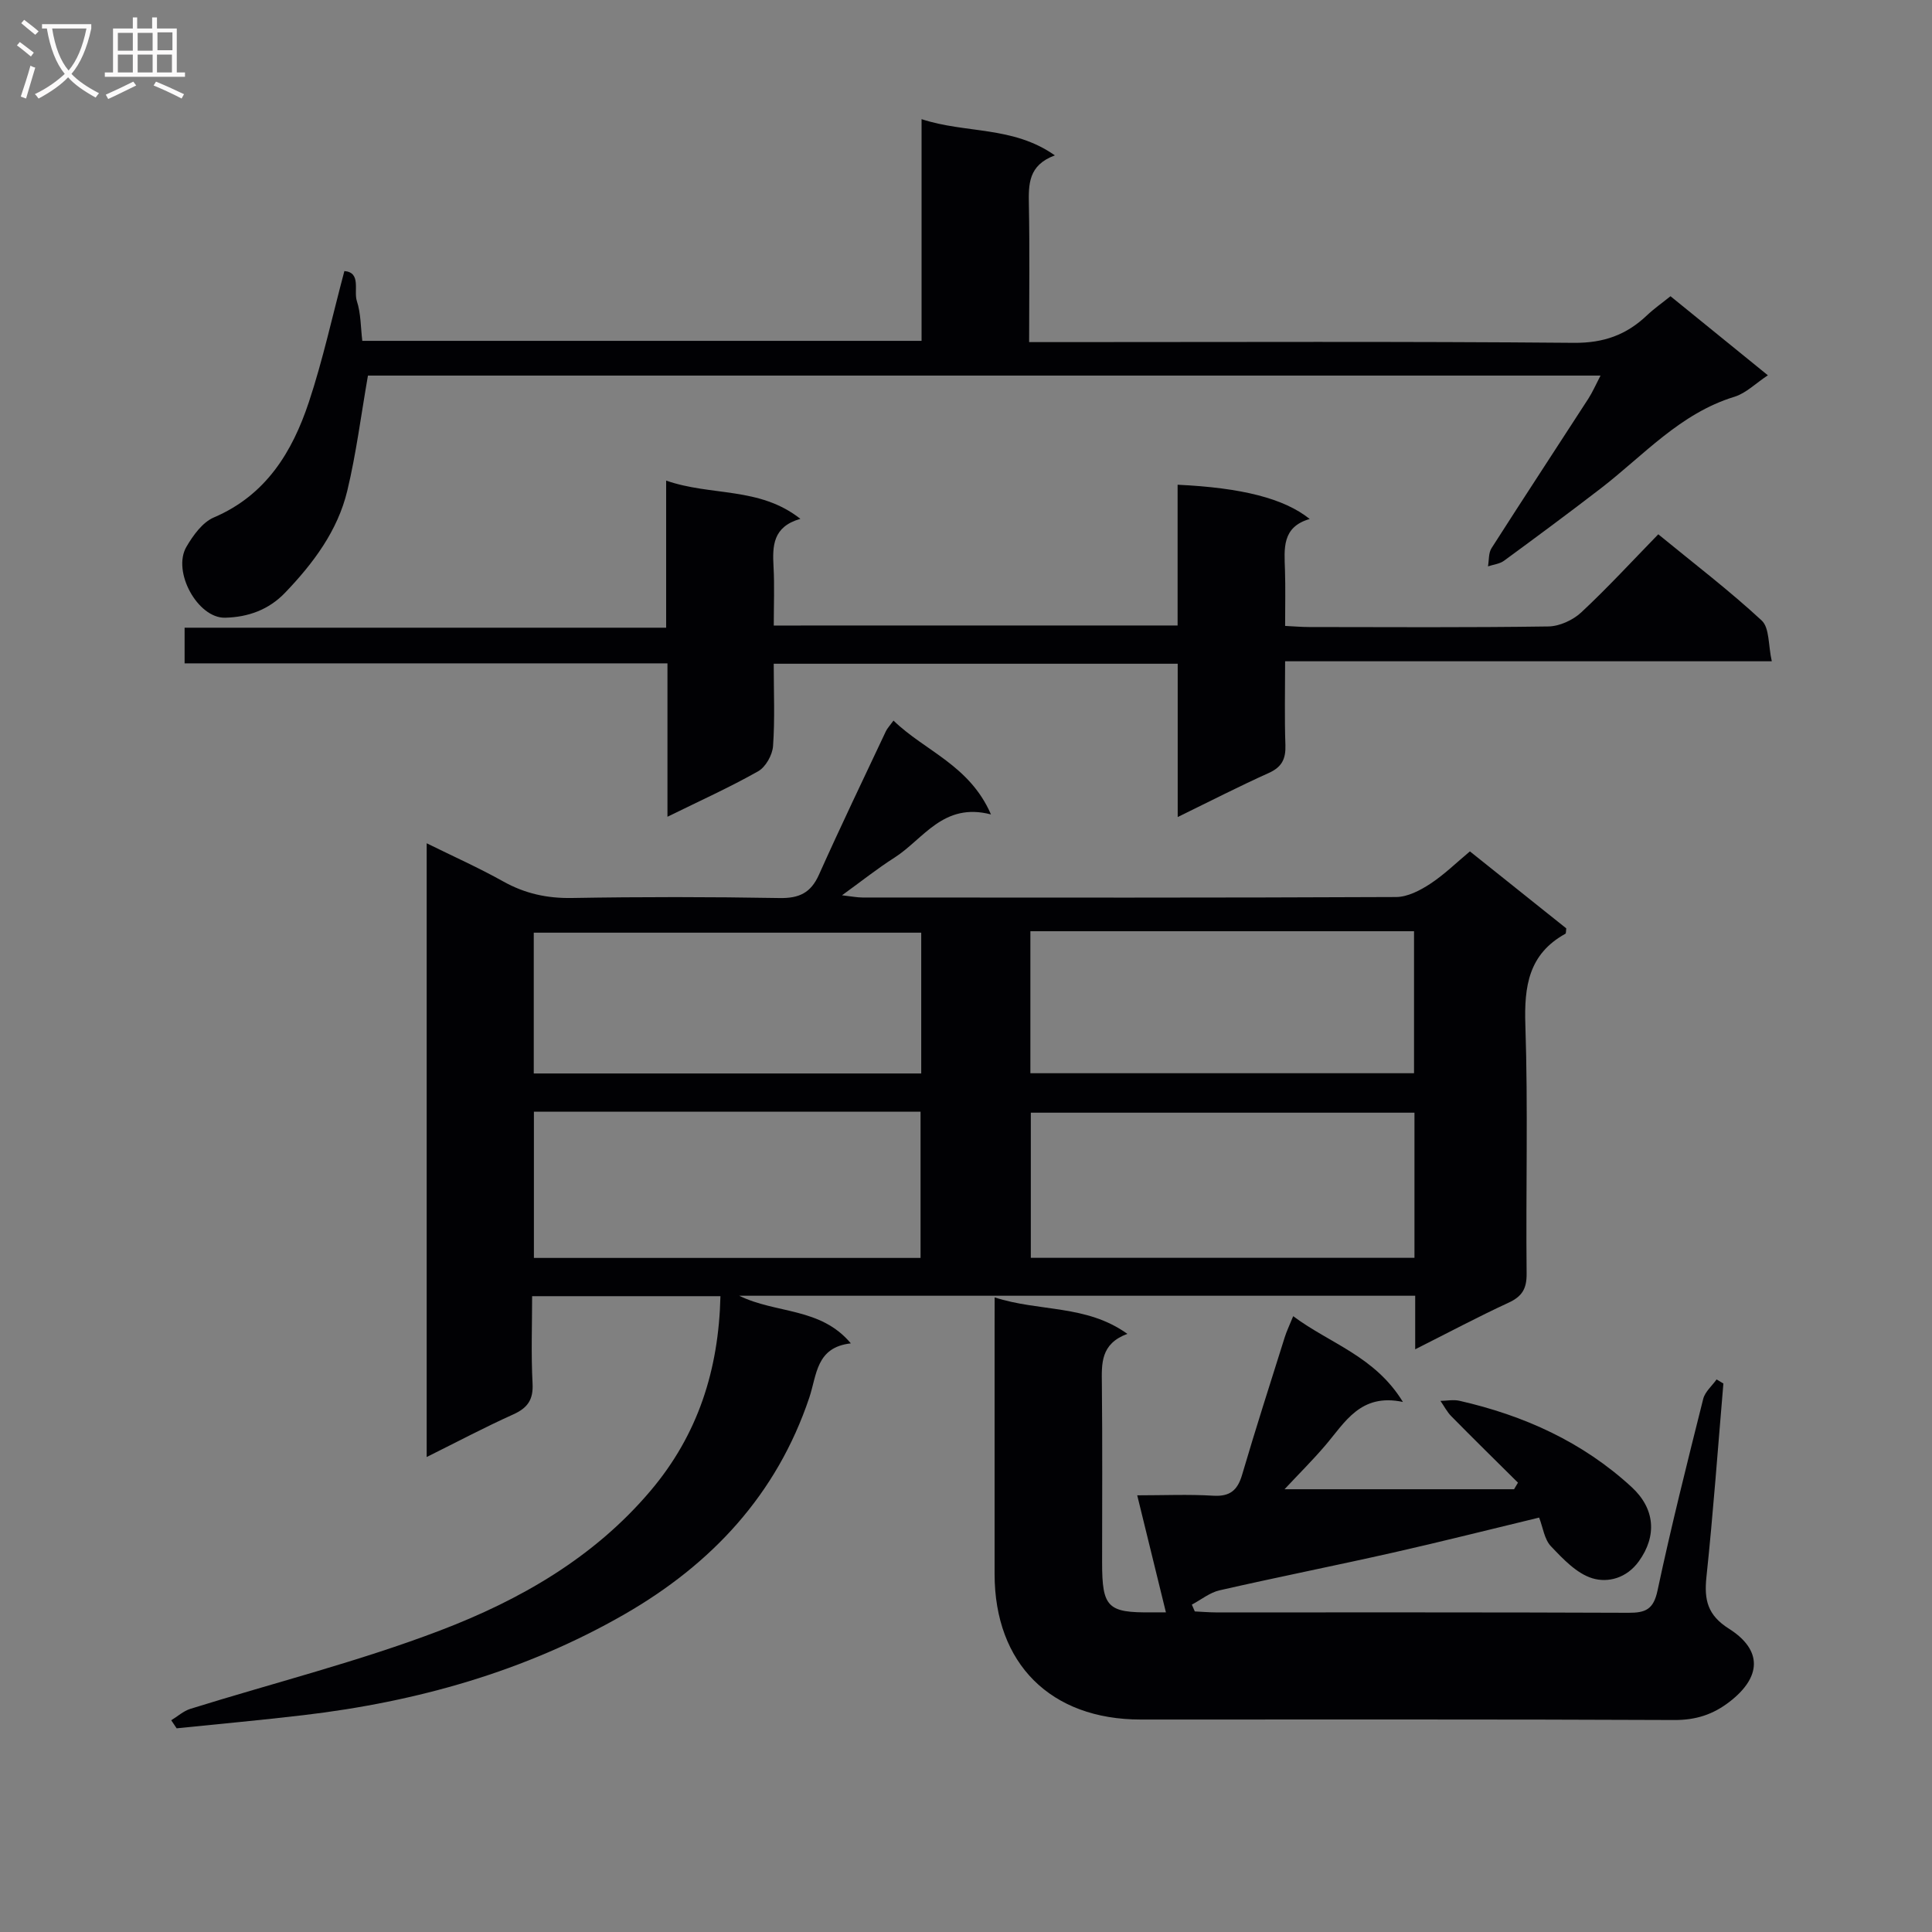 <svg enable-background="new 0 0 400 400" viewBox="0 0 400 400" xmlns="http://www.w3.org/2000/svg"><rect x="0" y="0" width="400" height="400" fill="#808080" stroke="none"/><g fill="#010104"><path d="m35.45 356.16c1.32-.8 2.53-1.91 3.96-2.36 17.25-5.38 34.87-9.8 51.72-16.23 16.48-6.29 31.84-15.05 43.59-28.96 9.78-11.57 14.08-24.98 14.44-40.25-12.68 0-25.41 0-38.99 0 0 5.91-.23 12.01.09 18.07.18 3.38-1.03 5.07-4.02 6.42-5.89 2.65-11.6 5.68-17.9 8.81 0-42.45 0-84.31 0-127.07 5.45 2.69 10.78 5.07 15.86 7.91 4.49 2.51 9.07 3.51 14.23 3.42 14.32-.25 28.66-.24 42.98.01 4.04.07 6.46-1.06 8.14-4.82 4.47-9.98 9.21-19.84 13.87-29.73.27-.57.74-1.05 1.57-2.19 6.49 6.31 15.75 9.21 20.18 19.43-9.9-2.58-13.97 5.12-20 8.96-3.48 2.21-6.72 4.8-10.84 7.78 1.95.22 3.1.46 4.26.46 36.82.02 73.64.07 110.46-.1 2.37-.01 4.96-1.36 7.04-2.72 2.89-1.89 5.4-4.36 8.24-6.73 6.81 5.44 13.42 10.72 19.95 15.94-.08.53-.02 1.03-.19 1.12-7.6 4.2-8.55 10.85-8.28 18.89.57 17.14.08 34.32.26 51.48.03 3.15-.96 4.73-3.76 6.02-6.3 2.91-12.43 6.18-19.31 9.64 0-4.1 0-7.49 0-11.09-46.74 0-93 0-139.95 0 7.66 3.76 16.83 2.36 23.11 9.86-7.22.81-7.02 6.51-8.61 11.25-6.73 20.03-20.19 34.45-38.26 44.84-20.62 11.85-43.03 18.13-66.51 20.89-8.72 1.03-17.47 1.82-26.21 2.72-.38-.58-.75-1.12-1.12-1.67zm75.09-125.99v30.27h80.05c0-10.29 0-20.2 0-30.27-26.78 0-53.24 0-80.05 0zm80.19-37.07c-26.94 0-53.68 0-80.22 0v29.15h80.22c0-9.95 0-19.56 0-29.15zm102.12 37.27c-26.84 0-53.17 0-79.43 0v30.05h79.43c0-10.18 0-19.96 0-30.05zm-79.52-8.17h79.43c0-10 0-19.61 0-29.4-26.62 0-53.01 0-79.43 0z"/><path d="m205.93 268.61c9.3 3.02 18.95 1.44 27.48 7.55-5.57 2.07-5.33 6.15-5.28 10.36.13 12.33.05 24.67.05 37 0 9.27 1.14 10.41 10.27 10.3.82-.01 1.64 0 2.94 0-2.04-8.33-3.99-16.29-5.94-24.23 5.51 0 10.63-.23 15.72.08 3.48.21 5.05-1.11 6-4.35 2.8-9.54 5.85-19.01 8.83-28.49.39-1.23.96-2.41 1.74-4.33 7.62 5.69 16.92 8.28 22.72 17.76-8.8-1.87-11.99 4.23-16.09 9.02-2.57 3.01-5.39 5.81-8.42 9.05h47.52c.27-.45.54-.91.81-1.36-4.61-4.57-9.24-9.12-13.8-13.75-.9-.91-1.5-2.11-2.25-3.18 1.32-.02 2.7-.31 3.95-.02 13.33 3.04 25.46 8.5 35.64 17.87 4.84 4.46 5.27 10.09 1.5 15.34-2.54 3.54-6.42 4.51-9.63 3.54-3.26-.99-6.09-4.01-8.59-6.64-1.36-1.42-1.64-3.87-2.44-5.93-10.28 2.47-20.21 4.99-30.19 7.24-11.97 2.7-24.01 5.09-35.97 7.82-2.03.46-3.83 1.95-5.74 2.96.2.47.41.94.61 1.41 1.44.07 2.88.19 4.31.2 28.5.01 57-.04 85.5.08 3.52.01 5.16-.7 5.99-4.59 2.83-13.3 6.15-26.5 9.46-39.69.37-1.48 1.82-2.69 2.77-4.03.47.28.94.56 1.41.84-1.14 13.35-2.1 26.73-3.51 40.05-.5 4.75.22 7.91 4.65 10.71 7.03 4.45 6.72 10.05.14 15.13-3.43 2.65-6.99 3.8-11.43 3.78-36.83-.17-73.66-.09-110.5-.1-18.63 0-30.23-11.56-30.24-30.11-.01-17 0-34 0-51 .01-1.83.01-3.64.01-6.29z"/><path d="m243.81 129.5c0-9.93 0-19.53 0-29.14 13.29.62 22.07 2.84 27.35 7.09-5.81 1.67-5.26 6.16-5.12 10.57.12 3.65.03 7.32.03 11.57 1.82.09 3.41.23 5 .23 16.5.02 33 .12 49.5-.12 2.31-.03 5.09-1.31 6.81-2.91 5.47-5.1 10.55-10.63 15.95-16.17 7.44 6.1 14.72 11.65 21.41 17.85 1.64 1.52 1.34 5.12 2.09 8.44-33.95 0-67.01 0-100.76 0 0 6.14-.14 11.75.06 17.34.1 2.87-.73 4.57-3.45 5.79-6.16 2.77-12.17 5.86-18.85 9.12 0-10.91 0-21.16 0-31.74-27.98 0-55.53 0-83.64 0 0 5.81.26 11.45-.14 17.05-.13 1.85-1.53 4.34-3.09 5.22-5.9 3.33-12.1 6.13-18.77 9.41 0-10.75 0-20.96 0-31.76-33.49 0-66.55 0-99.97 0 0-2.63 0-4.69 0-7.38h99.7c0-10.31 0-20.04 0-30.46 9.33 3.27 19.29 1.21 27.79 7.92-5.73 1.64-5.79 5.61-5.56 9.89.22 3.95.05 7.92.05 12.2 27.91-.01 55.34-.01 83.61-.01z"/><path d="m213.07 70.83h6.38c35.48 0 70.97-.16 106.45.15 6.12.05 10.83-1.65 15.07-5.68 1.43-1.36 3.06-2.5 4.89-3.97 6.67 5.41 13.22 10.74 20.16 16.37-2.51 1.65-4.52 3.71-6.93 4.45-11.28 3.45-18.83 12.17-27.72 19.01-6.59 5.07-13.27 10.02-19.97 14.93-.91.67-2.21.79-3.33 1.17.23-1.27.09-2.76.73-3.76 6.62-10.37 13.39-20.65 20.07-30.99.85-1.32 1.48-2.79 2.5-4.75-85.74 0-170.74 0-255.19 0-1.44 8.25-2.43 16.15-4.28 23.85-1.99 8.28-7.02 14.99-12.85 21.08-3.4 3.56-7.68 5.09-12.45 5.2-5.64.14-11.01-9.54-8-14.69 1.38-2.36 3.33-5.07 5.68-6.07 10.79-4.61 16.23-13.54 19.66-23.86 2.91-8.75 4.87-17.82 7.36-27.15 3.54.28 1.89 4.08 2.58 6.2.85 2.58.79 5.46 1.13 8.25h115.79c0-15.17 0-30.09 0-45.9 9.2 3.02 18.89 1.36 27.6 7.5-5.52 2.03-5.46 5.99-5.38 10.24.18 9.28.05 18.56.05 28.42z"/></g><path d="m6.4 11.7c-1-.8-1.9-1.6-2.9-2.3l.6-.7c.9.7 1.9 1.4 2.9 2.2zm-2.1 8.3c.7-2.1 1.4-4.2 2-6.4.2.1.6.3 1 .4-.7 2.3-1.3 4.4-1.9 6.4zm3-12.8c-1.1-.9-2.1-1.7-2.9-2.4l.6-.7c1 .8 2 1.5 3 2.4zm1.4-1.3v-.9h10.2v.9c-.9 4.2-2.3 7.3-4.1 9.4 1.3 1.4 3.2 2.7 5.7 4-.2.2-.4.5-.7.9-2.5-1.4-4.4-2.7-5.7-4.2-1.4 1.5-3.5 3-6.1 4.4 0 0 0 0-.1-.1-.3-.4-.5-.7-.7-.8 2.7-1.3 4.7-2.8 6.2-4.2-1.8-2.2-3-5.3-3.7-9.4zm9.2 0h-7.1c.6 3.8 1.7 6.7 3.4 8.7 1.7-2 2.9-4.8 3.7-8.7z" fill="#fbfafa"/><path d="m31.6 3.6h.9v2.3h4.1v9.1h1.7v.9h-16.6v-.9h1.7v-9.1h4.1v-2.3h.9v2.3h3.1v-2.3zm-4 13.3.6.8c-1.9.9-3.8 1.9-5.8 2.8-.2-.3-.3-.6-.5-.9 2-.9 3.9-1.8 5.7-2.7zm-3.2-10.1v3.7h3.1v-3.7zm0 4.5v3.7h3.1v-3.7zm4.1-4.5v3.7h3.1v-3.7zm0 4.5v3.7h3.1v-3.7zm9.1 9.1c-2.1-1.1-4.1-2-5.8-2.7l.5-.8c2.2.9 4.1 1.8 5.8 2.6zm-1.9-13.7h-3.1v3.7h3.1v-3.6zm-3.2 4.6v3.7h3.1v-3.7z" fill="#fbfafa"/></svg>